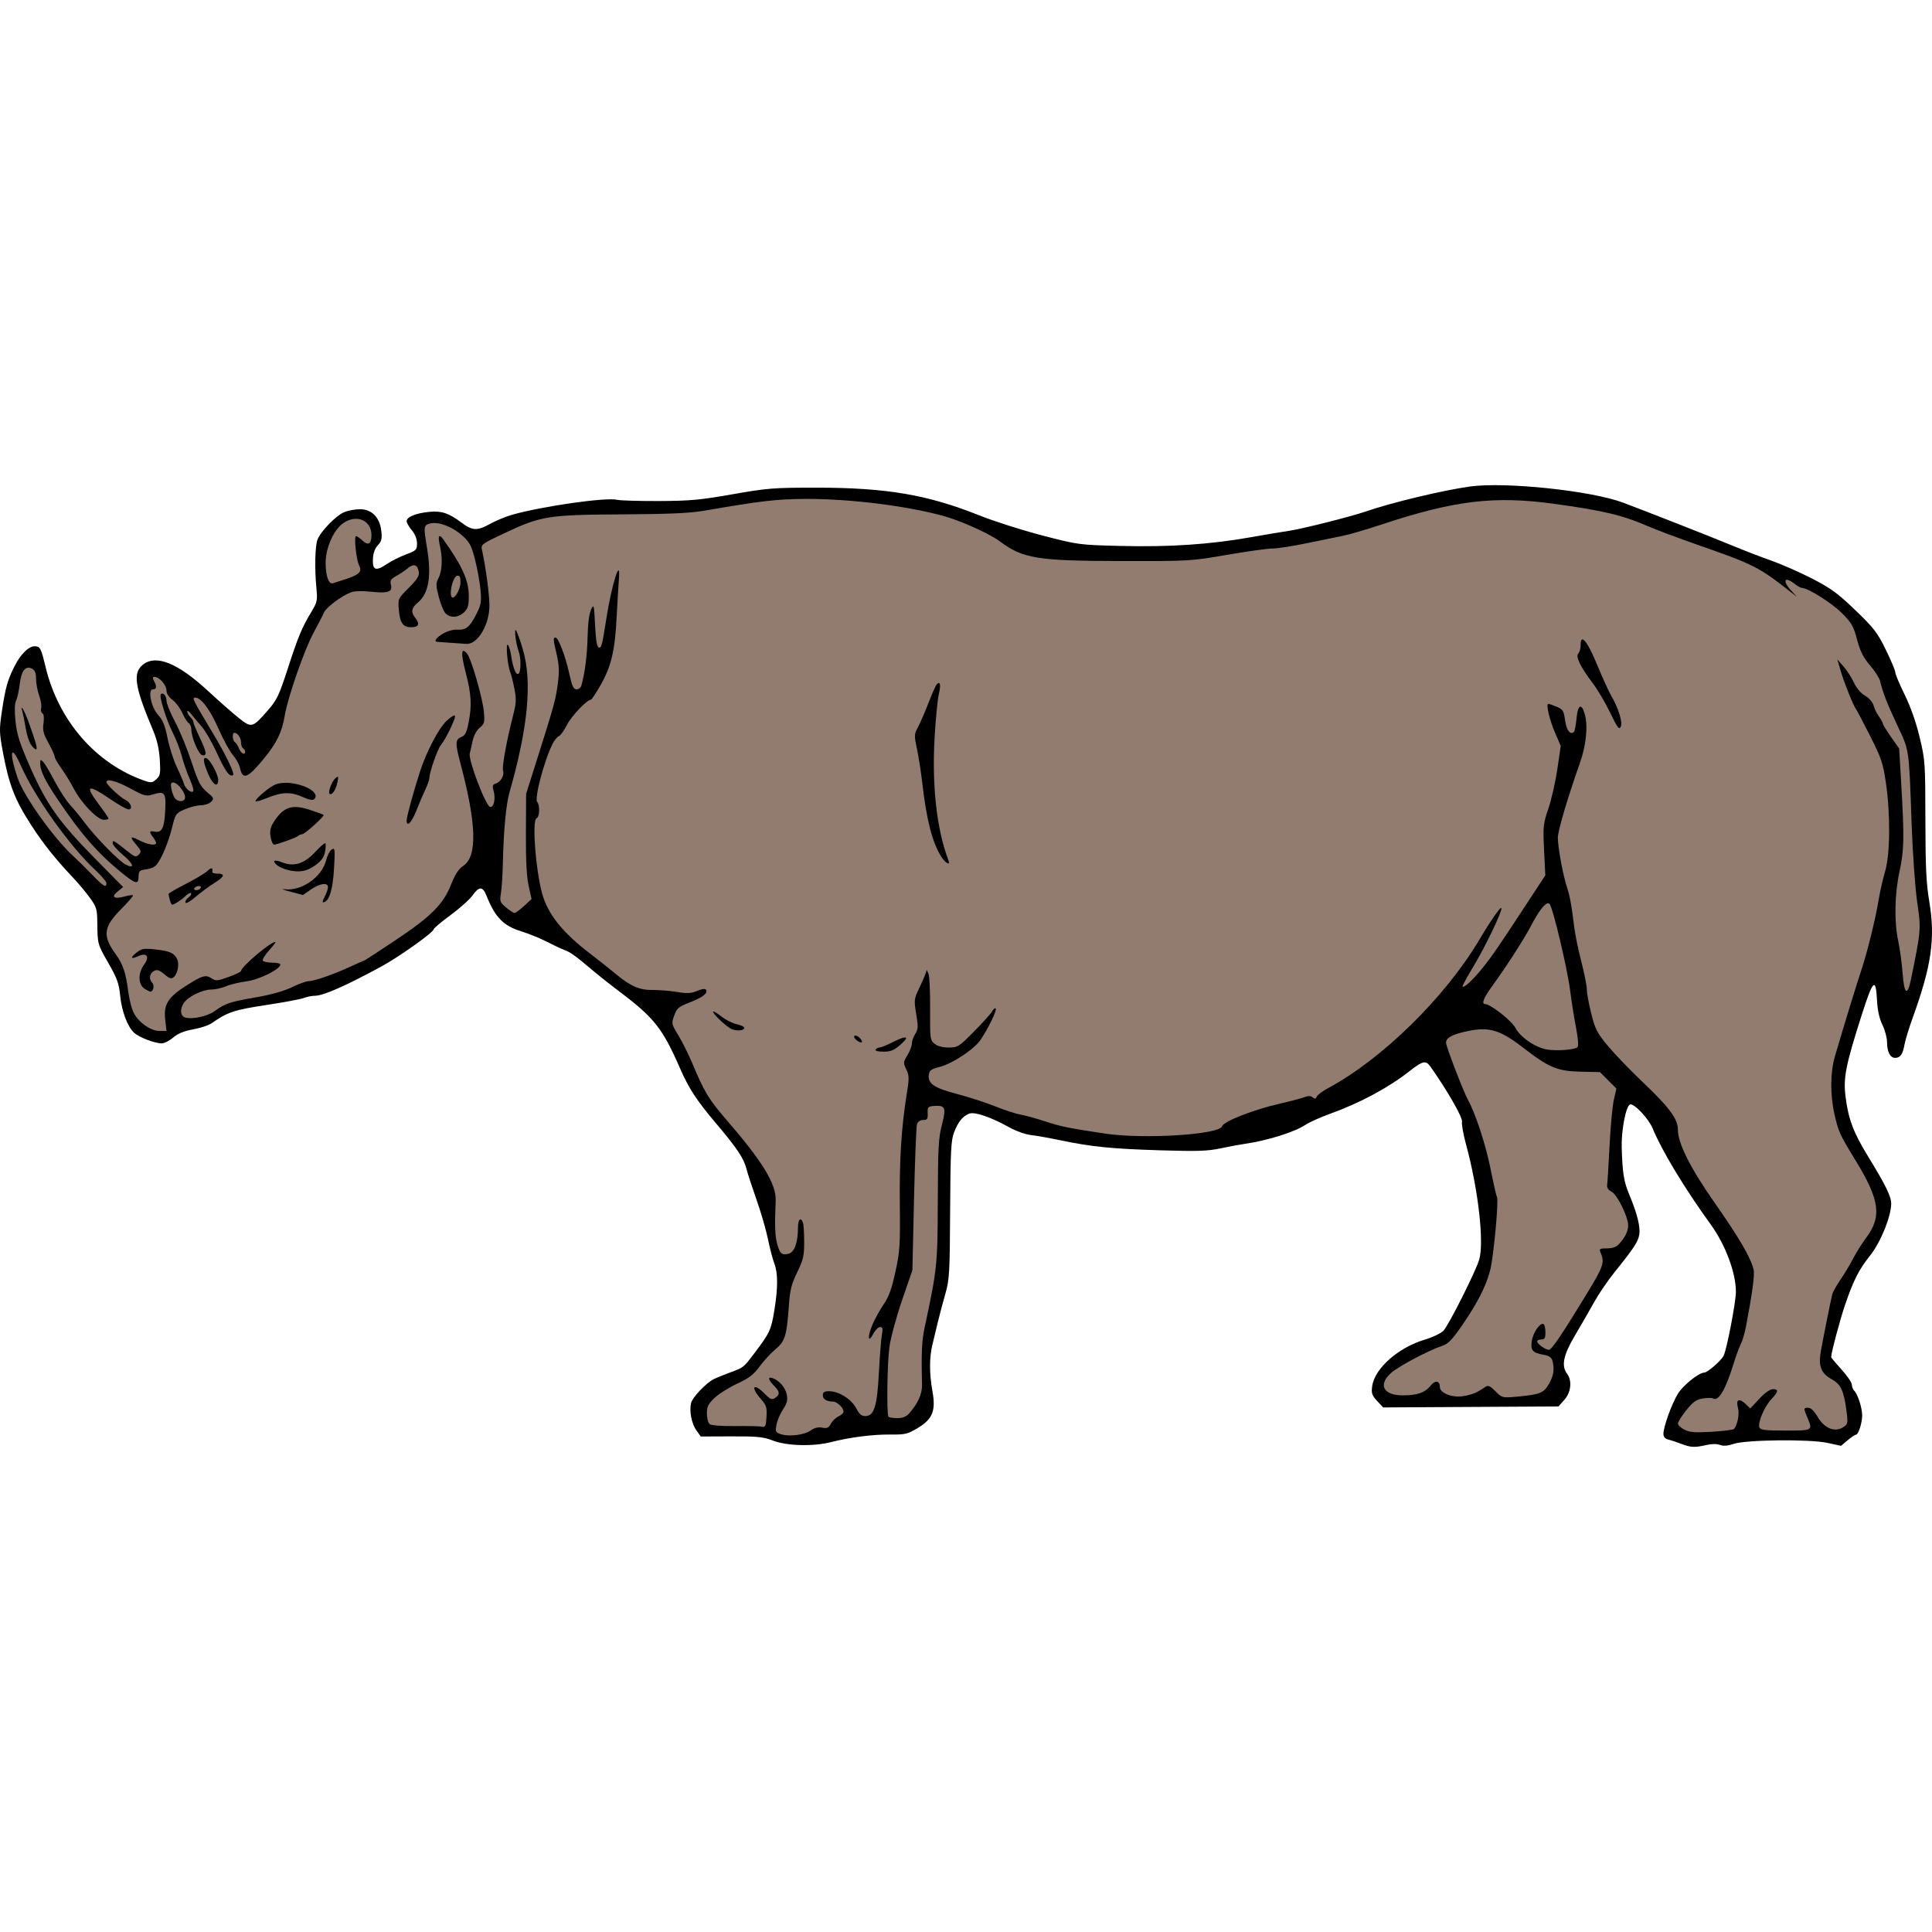 <?xml version="1.0" encoding="UTF-8" standalone="no"?>
<!-- Created with Inkscape (http://www.inkscape.org/) -->

<svg
   version="1.1"
   id="svg2708"
   width="40"
   height="40"
   viewBox="0 0 1244.16 619.297"
   sodipodi:docname="dd2.svg"
   inkscape:version="1.2.2 (732a01da63, 2022-12-09, custom)"
   xmlns:inkscape="http://www.inkscape.org/namespaces/inkscape"
   xmlns:sodipodi="http://sodipodi.sourceforge.net/DTD/sodipodi-0.dtd"
   xmlns="http://www.w3.org/2000/svg"
   xmlns:svg="http://www.w3.org/2000/svg">
  <defs
     id="defs2712" />
  <sodipodi:namedview
     id="namedview2710"
     pagecolor="#ffffff"
     bordercolor="#000000"
     borderopacity="0.25"
     inkscape:showpageshadow="2"
     inkscape:pageopacity="0.0"
     inkscape:pagecheckerboard="0"
     inkscape:deskcolor="#d1d1d1"
     showgrid="false"
     inkscape:zoom="0.85741877"
     inkscape:cx="609.97032"
     inkscape:cy="290.40652"
     inkscape:window-width="1920"
     inkscape:window-height="1031"
     inkscape:window-x="0"
     inkscape:window-y="25"
     inkscape:window-maximized="1"
     inkscape:current-layer="layer1" />
  <g
     inkscape:groupmode="layer"
     id="layer1"
     inkscape:label="Layer 1"
     transform="translate(-47.456,-85.849)">
    <path
       style="fill:#000000;stroke-width:1.333"
       d="m 1130,703.166 c -2.933,-1.128 -6.683,-2.371 -8.333,-2.764 -1.98,-0.471 -3,-1.706 -3,-3.633 0,-4.553 5.399,-19.495 9.348,-25.867 3.396,-5.482 13.474,-13.551 16.939,-13.564 2.01,-0.007 10.696,-7.526 12.424,-10.756 2.015,-3.764 7.955,-34.606 7.955,-41.301 0,-12.22 -6.718,-30.21 -16.144,-43.235 -16.965,-23.44 -31.492,-47.482 -37.557,-62.153 -2.573,-6.225 -12.033,-16.169 -14.486,-15.227 -2.667,1.023 -5.7,16.91 -5.345,27.999 0.531,16.608 1.347,21.599 4.933,30.207 5.04,12.098 7.175,20.656 6.378,25.568 -0.751,4.63 -3.503,8.824 -15.778,24.05 -4.4,5.457 -10.4,14.254 -13.333,19.547 -2.933,5.294 -8.483,14.934 -12.333,21.424 -7.478,12.604 -8.895,19.523 -5.042,24.616 3.337,4.412 2.544,11.985 -1.76,16.801 l -3.802,4.255 -56.437,0.317 -56.437,0.317 -3.898,-4.172 c -3.333,-3.568 -3.795,-4.936 -3.191,-9.439 1.543,-11.501 16.732,-24.946 33.99,-30.085 4.993,-1.487 10.361,-4.068 11.928,-5.736 3.436,-3.657 20.776,-38.144 23,-45.743 3.284,-11.223 -0.617,-45.349 -8.486,-74.233 -1.744,-6.402 -2.913,-13.002 -2.597,-14.667 0.502,-2.646 -9.459,-20.017 -20.276,-35.36 -2.968,-4.21 -5.015,-3.797 -13.229,2.667 -13.824,10.879 -32.076,20.678 -51.743,27.78 -6.049,2.184 -13.103,5.367 -15.675,7.073 -6.916,4.586 -24.653,10.147 -38.677,12.126 -3.3,0.466 -10.488,1.802 -15.973,2.969 -8.218,1.749 -15.022,1.968 -38.667,1.245 -31.087,-0.951 -44.429,-2.284 -64.027,-6.396 -6.967,-1.462 -15.61,-2.999 -19.207,-3.417 -3.652,-0.424 -9.836,-2.61 -14,-4.948 -11.648,-6.541 -22.322,-10.213 -25.809,-8.879 -4.232,1.618 -7.233,5.333 -9.839,12.18 -1.938,5.09 -2.292,12.188 -2.494,49.934 -0.216,40.627 -0.454,44.767 -3.101,54 -1.577,5.5 -3.727,13.6 -4.778,18 -1.051,4.4 -2.644,11 -3.539,14.667 -2.022,8.282 -2.015,18.706 0.02,30 2.262,12.554 0.143,17.897 -9.38,23.644 -6.601,3.984 -8.101,4.34 -17.872,4.246 -11.275,-0.108 -25.777,1.753 -38.087,4.887 -11.376,2.897 -28.423,2.464 -37.246,-0.946 -6.332,-2.447 -10.015,-2.824 -26.973,-2.756 l -19.64,0.078 -2.829,-3.973 c -3.116,-4.376 -4.68,-12.525 -3.39,-17.664 0.905,-3.606 9.595,-12.763 14.46,-15.237 1.671,-0.85 6.339,-2.763 10.372,-4.252 9.158,-3.38 8.778,-3.08 16.055,-12.695 9.719,-12.842 10.662,-14.858 12.664,-27.068 2.433,-14.84 2.442,-24.251 0.029,-30.572 -1.055,-2.765 -2.899,-9.827 -4.097,-15.694 -1.198,-5.867 -4.507,-17.267 -7.353,-25.333 -2.846,-8.067 -5.786,-17.07 -6.534,-20.008 -1.708,-6.716 -5.999,-13.134 -19.3,-28.864 -12.776,-15.11 -17.744,-22.693 -23.452,-35.794 -11.088,-25.452 -16.68,-32.568 -38.476,-48.972 -5.531,-4.163 -12.936,-9.997 -16.454,-12.965 -12.459,-10.509 -15.393,-12.66 -19.216,-14.087 -2.126,-0.794 -7.348,-3.243 -11.603,-5.441 -4.256,-2.199 -11.679,-5.215 -16.497,-6.703 -11.484,-3.547 -16.785,-8.973 -22.305,-22.831 -2.489,-6.249 -4.769,-6.312 -9.081,-0.251 -1.858,2.612 -8.254,8.327 -14.213,12.701 -5.959,4.374 -10.834,8.489 -10.834,9.145 0,1.863 -22.239,17.688 -33.333,23.72 -23.381,12.712 -37.693,19.019 -43.16,19.019 -1.833,0 -5.022,0.644 -7.086,1.43 -2.064,0.787 -13.053,2.839 -24.42,4.56 -20.442,3.095 -24.744,4.538 -34.966,11.729 -1.865,1.312 -7.211,3.072 -11.879,3.911 -5.882,1.057 -9.832,2.679 -12.867,5.281 -2.409,2.065 -5.709,3.747 -7.333,3.736 -4.617,-0.03 -14.655,-3.898 -17.846,-6.876 -4.303,-4.017 -7.996,-13.948 -8.984,-24.163 -0.73,-7.541 -1.987,-10.996 -7.5,-20.611 -7.077,-12.342 -7.03,-12.169 -7.187,-26.33 -0.094,-8.471 -0.535,-9.928 -4.77,-15.773 -2.567,-3.542 -7.603,-9.542 -11.192,-13.333 C 83.254,326.726 75.399,316.865 67.796,305.153 57.005,288.531 53.255,278.906 49.314,257.723 46.965,245.099 46.924,243.165 48.736,231.056 c 2.191,-14.637 3.611,-19.693 7.971,-28.4 4.176,-8.337 9.656,-13.549 13.726,-13.055 2.971,0.361 3.562,1.6 6.389,13.38 8.283,34.523 32.306,62.2 63.463,73.117 4.455,1.561 5.239,1.476 7.815,-0.849 2.566,-2.315 2.801,-3.623 2.264,-12.584 -0.409,-6.832 -1.757,-12.746 -4.252,-18.667 -11.975,-28.411 -13.337,-37.27 -6.549,-42.609 8.471,-6.663 22.467,-0.965 41.96,17.082 7.071,6.547 15.969,14.363 19.773,17.371 8.188,6.472 8.739,6.33 18.463,-4.755 6.004,-6.845 7.33,-9.604 12.989,-27.023 6.801,-20.937 9.095,-26.449 15.286,-36.733 3.717,-6.175 3.951,-7.306 3.17,-15.333 -1.202,-12.362 -0.871,-26.946 0.705,-31.094 2,-5.26 11.925,-15.468 17.17,-17.659 2.519,-1.053 7.095,-1.914 10.168,-1.914 7.578,0 12.773,5.272 13.752,13.955 0.573,5.081 0.185,6.699 -2.215,9.254 -1.931,2.056 -3,5.046 -3.18,8.895 -0.338,7.242 1.871,8.025 8.999,3.187 2.814,-1.91 8.33,-4.675 12.257,-6.144 6.679,-2.499 7.14,-2.96 7.14,-7.14 0,-2.821 -1.229,-5.929 -3.333,-8.43 -1.833,-2.179 -3.333,-4.829 -3.333,-5.888 0,-2.721 6.072,-5.188 14.752,-5.992 7.865,-0.729 12.375,0.806 20.733,7.057 6.83,5.108 10.017,5.253 18.019,0.817 3.94,-2.184 10.463,-4.894 14.497,-6.022 20.023,-5.601 60.608,-11.354 67.642,-9.589 1.891,0.475 13.933,0.823 26.758,0.775 20.048,-0.076 26.706,-0.686 47.46,-4.349 22.394,-3.953 26.31,-4.261 54.14,-4.256 44.816,0.008 71.473,4.537 104.525,17.757 9.455,3.782 27.755,9.626 40.667,12.985 23.337,6.073 23.637,6.113 50.809,6.792 31.38,0.785 57.7,-0.995 84,-5.679 9.9,-1.763 20.7,-3.577 24,-4.03 8.046,-1.105 40.07,-9.168 49.825,-12.544 16.403,-5.677 49.294,-13.556 66.842,-16.011 22.674,-3.173 78.121,2.654 98.667,10.369 16.101,6.046 57.192,22.2 70,27.519 7.7,3.198 19.16,7.618 25.468,9.823 6.307,2.205 18.007,7.355 26,11.446 12.274,6.282 16.637,9.458 28.076,20.441 11.996,11.518 14.243,14.432 19.667,25.507 3.368,6.877 6.123,13.454 6.123,14.616 0,1.162 2.698,7.585 5.996,14.274 3.773,7.654 7.352,17.804 9.654,27.384 3.539,14.723 3.661,16.468 3.712,53.222 0.043,30.553 0.535,40.874 2.512,52.667 3.968,23.666 1.458,41.288 -10.633,74.667 -2.391,6.6 -4.776,14.4 -5.301,17.333 -1.139,6.367 -2.746,8.667 -6.056,8.667 -3.203,0 -5.217,-3.921 -5.217,-10.158 0,-2.75 -1.337,-7.739 -2.971,-11.088 -1.98,-4.056 -3.141,-9.313 -3.479,-15.754 -0.8,-15.237 -2.543,-13.546 -9.96,9.667 -10.165,31.814 -11.803,40.043 -10.352,52 1.745,14.379 5.053,23.29 14.165,38.155 11.594,18.915 15.264,26.362 15.264,30.976 0,8.234 -6.658,24.721 -13.457,33.324 -7.437,9.411 -10.609,15.616 -16.122,31.545 -3.154,9.111 -9.088,31.337 -9.088,34.038 0,0.331 3,3.914 6.667,7.962 3.667,4.049 6.667,8.435 6.667,9.747 0,1.312 0.701,3.087 1.557,3.943 2.254,2.254 5.066,10.972 5.089,15.777 0.024,4.861 -2.43,12.532 -4.008,12.532 -0.605,0 -3.014,1.61 -5.353,3.578 l -4.253,3.578 -8.85,-1.905 c -11.627,-2.503 -52.521,-2.041 -60.426,0.683 -3.707,1.277 -6.454,1.481 -8.659,0.643 -1.995,-0.759 -5.37,-0.734 -8.83,0.065 -7.502,1.731 -9.979,1.608 -16.268,-0.809 z"
       id="path3189" />
    <path
       id="path3216"
       style="display:inline;fill:#917c6f;stroke-width:1.333"
       d="M 566.667 94.707 C 548.075 94.743 537.539 95.958 501.333 102.232 C 491.713 103.899 478.883 104.481 447.993 104.656 C 400.398 104.925 395.878 105.651 372.175 116.822 C 357.442 123.765 357.04 124.07 357.856 127.65 C 360.121 137.58 362.622 156.18 362.644 163.246 C 362.681 175.731 355.017 188.525 347.77 188.076 C 345.022 187.906 331.634 186.957 329.001 186.746 C 326.584 186.552 328.379 184.039 332.798 181.431 C 335.597 179.78 339.437 178.725 342.011 178.898 C 347.54 179.271 349.985 177.256 354.272 168.795 C 357.234 162.95 357.573 160.969 356.905 153.377 C 356.484 148.586 354.916 139.866 353.423 134 C 351.091 124.839 349.946 122.642 345.306 118.441 C 338.809 112.56 329.667 109.111 324.39 110.549 C 320.213 111.686 320.139 112.321 322.513 126.666 C 325.419 144.231 323.497 155.663 316.69 161.312 C 312.407 164.867 311.896 167.509 314.782 171.178 C 318.048 175.329 317.17 177.334 312.085 177.334 C 306.97 177.334 304.981 174.464 304.286 166.088 C 303.704 159.071 303.762 158.942 310.517 152.152 C 317.251 145.382 318.108 143.569 316.524 139.443 C 315.469 136.693 313.077 136.769 309.636 139.666 C 308.111 140.949 304.957 143.058 302.626 144.351 C 299.144 146.283 298.531 147.282 299.2 149.947 C 300.372 154.615 297.484 155.649 286.53 154.478 C 280.86 153.872 275.721 154.007 273.567 154.818 C 267.3 157.178 257.476 164.556 256.015 168 C 255.237 169.833 252.258 175.614 249.395 180.845 C 243.532 191.559 232.707 222.701 230.804 234.332 C 229.078 244.874 225.582 252.025 217.169 262.22 C 206.852 274.723 203.733 275.886 201.976 267.887 C 201.482 265.64 199.417 261.897 197.388 259.568 C 195.358 257.239 191.116 249.454 187.962 242.267 C 182.733 230.353 176.957 222.666 173.231 222.666 C 170.903 222.666 171.372 223.617 184.601 245.666 C 192.976 259.626 198.81 271.754 197.53 272.545 C 195.29 273.929 192.604 270.263 187.202 258.453 C 184.069 251.603 179.637 243.9 177.352 241.334 C 175.067 238.767 172.049 235.167 170.643 233.334 C 169.238 231.5 168.068 230.708 168.044 231.572 C 168.019 232.436 168.901 234.042 170.001 235.142 C 171.101 236.242 172.001 237.731 172.001 238.451 C 172.001 239.171 173.8 243.564 175.999 248.213 C 180.571 257.876 180.945 260.377 177.727 259.758 C 175.339 259.298 170.682 248.28 170.673 243.066 C 170.67 241.453 169.899 239.653 168.962 239.066 C 168.024 238.48 166.163 235.517 164.827 232.484 C 163.491 229.451 160.658 225.683 158.532 224.111 C 156.111 222.321 154.667 220.042 154.667 218.012 C 154.667 214.579 150.052 209.334 147.034 209.334 C 145.672 209.334 145.573 209.956 146.62 211.912 C 148.567 215.55 148.336 217.334 145.919 217.334 C 142.369 217.334 144.848 229.16 149.413 234 C 152.263 237.022 153.71 240.608 155.331 248.666 C 156.511 254.532 159.195 262.934 161.296 267.334 C 163.396 271.734 165.505 276.685 165.981 278.336 C 167.024 281.95 172.001 285.158 172.001 282.217 C 172.001 281.184 170.76 277.536 169.245 274.111 C 167.73 270.686 165.61 264.51 164.536 260.385 C 163.462 256.26 160.876 249.534 158.79 245.441 C 154.603 237.227 149.788 221.768 151.03 220.525 C 152.52 219.035 154.667 221.488 154.667 224.681 C 154.667 226.437 157.156 232.551 160.198 238.269 C 163.24 243.987 168 255.566 170.776 264 C 175.073 277.05 176.551 279.944 180.708 283.441 C 185.268 287.278 185.446 287.698 183.368 289.775 C 182.144 290.999 179.162 292 176.741 292 C 174.32 292 169.665 293.183 166.397 294.629 C 160.601 297.193 160.398 297.491 158.143 306.832 C 156.872 312.098 154.067 319.904 151.909 324.179 C 148.067 331.79 147.236 332.417 139.333 333.644 C 137.356 333.951 136.667 335.085 136.667 338.029 C 136.667 343.153 134.76 342.73 126.087 335.679 C 110.314 322.857 99.683 310.657 84.124 287.525 C 76.392 276.03 73.333 269.669 73.333 265.09 C 73.333 262.465 73.573 262.336 75.265 264.047 C 76.326 265.12 79.651 270.703 82.653 276.451 C 85.655 282.199 90.14 289.1 92.62 291.785 C 95.1 294.47 99.362 299.667 102.089 303.334 C 108.838 312.408 123.864 327.774 128.257 330.094 C 134.53 333.406 133.589 329.796 126.669 324.002 C 123.002 320.931 120.001 317.502 120.001 316.381 C 120.001 314.114 120.454 314.366 129.923 321.881 C 134.281 325.339 135.03 325.541 136.823 323.748 C 138.616 321.955 138.463 321.296 135.417 317.676 C 130.734 312.11 131.113 311.494 137.28 314.64 C 142.671 317.391 148.001 318.194 148.001 316.256 C 148.001 315.662 147.119 314.011 146.042 312.588 C 143.32 308.989 143.524 308.279 147.081 308.959 C 151.734 309.848 153.275 306.767 153.843 295.433 C 154.428 283.746 153.583 282.658 145.788 285.051 C 141.56 286.348 140.291 286.008 131.573 281.256 C 122.624 276.377 116.001 274.598 116.001 277.072 C 116.001 278.649 124.621 286.733 128.212 288.523 C 131.792 290.308 133.204 294.666 130.202 294.666 C 129.105 294.666 123.81 291.671 118.436 288.01 C 103.696 277.966 101.756 278.977 111.333 291.717 C 114.633 296.107 117.333 300.066 117.333 300.515 C 117.333 300.965 115.962 301.334 114.284 301.334 C 110.178 301.334 99.851 290.622 94.985 281.316 C 92.872 277.274 89.236 271.335 86.905 268.117 C 84.574 264.899 82.667 261.552 82.667 260.679 C 82.667 259.807 80.869 255.848 78.673 251.881 C 75.391 245.953 74.82 243.686 75.468 239.158 C 75.965 235.679 75.698 233.304 74.741 232.713 C 73.908 232.198 73.559 230.726 73.966 229.443 C 74.373 228.16 73.797 224.536 72.686 221.388 C 71.576 218.241 70.667 213.362 70.667 210.547 C 70.667 206.919 69.944 205.041 68.185 204.099 C 63.944 201.83 61.217 205.209 60.144 214.066 C 59.615 218.43 58.552 223.199 57.782 224.666 C 56.878 226.388 56.753 231.036 57.429 237.789 C 58.285 246.347 59.975 251.667 66.747 267.121 C 77.31 291.228 85.426 302.711 108.362 326 L 126.747 344.666 L 123.229 347.498 C 118.798 351.065 120.865 352.624 127.573 350.771 C 130.292 350.021 132.777 349.667 133.097 349.986 C 133.416 350.305 130.013 354.264 125.534 358.785 C 113.973 370.454 113.309 375.998 122.032 388 C 126.636 394.335 128.527 399.994 130.052 412 C 130.564 416.033 131.902 421.644 133.024 424.469 C 135.618 430.995 144.085 437.334 150.212 437.334 L 154.69 437.334 L 153.866 430.322 C 152.6 419.547 155.818 415.012 171.315 405.724 C 178.17 401.617 180.277 401.208 183.554 403.355 C 186.502 405.287 187.358 405.224 194.706 402.545 C 199.084 400.948 202.667 399.242 202.667 398.752 C 202.667 396.024 221.577 380 224.796 380 C 225.262 380 223.453 382.423 220.776 385.387 C 218.099 388.35 216.265 391.351 216.7 392.054 C 217.135 392.758 219.855 393.334 222.745 393.334 C 225.635 393.334 228.001 393.87 228.001 394.527 C 228.001 397.522 214.452 404.287 206.352 405.336 C 201.759 405.931 195.768 407.374 193.042 408.543 C 190.315 409.711 185.985 410.666 183.417 410.666 C 177.941 410.666 168.78 415.101 165.97 419.113 C 163.159 423.126 163.482 427.657 166.649 428.662 C 171.057 430.061 181.138 427.882 185.702 424.545 C 192.45 419.611 195.635 418.543 212.001 415.728 C 221.865 414.032 230.18 411.708 235.313 409.213 C 239.702 407.079 244.502 405.319 245.979 405.301 C 249.72 405.255 262.117 400.981 272.655 396.103 C 277.53 393.847 281.744 392 282.019 392 C 282.293 392 291.517 385.986 302.515 378.637 C 325.365 363.367 333.001 355.644 338.102 342.642 C 340.55 336.404 342.782 333.06 345.942 330.894 C 354.926 324.739 354.324 303.918 344.044 265.334 C 340.532 252.153 340.594 249.548 344.46 248.078 C 346.932 247.138 347.909 245.283 349.126 239.222 C 351.413 227.835 351.026 220.574 347.388 206.607 C 344.119 194.061 344.4 189.817 348.2 194.303 C 350.943 197.541 358.295 223.004 359.085 232 C 359.664 238.602 359.398 239.603 356.405 242.041 C 354.518 243.578 352.586 247.036 351.935 250.041 C 351.303 252.951 350.419 256.832 349.97 258.666 C 348.948 262.836 360.239 292.479 363.073 293.066 C 365.503 293.57 366.755 287.625 365.294 282.529 C 364.411 279.451 364.677 278.631 366.776 277.965 C 370.019 276.935 372.375 272.618 371.39 269.512 C 370.634 267.13 373.865 249.649 378.056 233.443 C 379.927 226.206 380.024 223.633 378.683 216.775 C 377.81 212.315 376.596 207.466 375.985 206 C 374.256 201.849 373.012 187.14 374.52 188.685 C 375.227 189.409 376.186 192.611 376.653 195.803 C 377.799 203.626 379.709 208.338 381.331 207.336 C 382.964 206.326 383.087 197.315 381.526 193.088 C 379.741 188.252 378.369 177.82 379.718 179.334 C 380.371 180.067 382.334 185.467 384.079 191.334 C 390.302 212.257 387.616 241.333 375.54 283.777 C 373.301 291.646 371.773 308.007 371.284 329.332 C 371.108 337.033 370.542 345.785 370.028 348.781 C 369.171 353.784 369.441 354.519 373.317 357.781 C 375.639 359.735 378.1 361.334 378.788 361.334 C 379.476 361.334 382.231 359.325 384.911 356.869 L 389.784 352.404 L 387.892 343.869 C 386.591 338.003 386.041 327.412 386.13 310 L 386.259 284.666 L 393.226 262.666 C 404.327 227.608 405.346 223.884 406.698 213.494 C 407.693 205.85 407.534 201.741 405.989 195.078 C 403.676 185.102 403.594 184 405.169 184 C 407.019 184 411.517 195.717 413.997 207 C 415.822 215.302 416.747 217.334 418.71 217.334 C 420.054 217.334 421.454 216.283 421.819 215 C 424.099 206.997 425.573 195.512 425.845 183.644 C 426.039 175.157 426.878 168.488 428.067 166 C 429.891 162.183 430.009 162.636 430.655 175.892 C 431.103 185.076 431.881 189.969 432.95 190.322 C 434.788 190.93 435.107 189.735 438.005 171.334 C 441.425 149.616 447.184 131.456 446.04 146 C 445.694 150.4 445.032 161.499 444.571 170.666 C 443.486 192.265 441.102 202.458 434.352 214.334 C 431.331 219.65 428.473 224 428.003 224 C 425.468 224 415.441 234.527 412.56 240.213 C 410.726 243.832 408.364 247.121 407.311 247.525 C 406.259 247.929 404.447 250.151 403.284 252.463 C 397.878 263.208 391.389 287.863 393.423 289.933 C 395.239 291.783 394.943 299.686 393.034 300.322 C 389.68 301.44 392.827 338.236 397.417 351.578 C 401.6 363.736 410.782 374.734 427.333 387.414 C 432.466 391.347 439.968 397.292 444.001 400.625 C 453.774 408.702 459.185 411.03 468.001 410.949 C 472.034 410.912 478.986 411.482 483.448 412.217 C 489.973 413.291 492.513 413.155 496.419 411.523 C 499.642 410.176 501.561 409.958 502.128 410.875 C 503.465 413.038 499.918 415.736 491.397 419.037 C 484.468 421.721 483.331 422.692 481.645 427.371 C 479.777 432.556 479.836 432.831 484.476 440.49 C 487.082 444.793 491.115 452.893 493.436 458.49 C 500.71 476.024 504.081 481.65 514.522 493.683 C 538.504 521.319 547.433 535.896 546.974 546.666 C 546.295 562.577 546.514 569.149 547.899 574.293 C 549.642 580.764 550.934 581.889 555.349 580.781 C 559.015 579.861 561.313 573.537 561.325 564.334 C 561.333 558.663 563.002 556.807 564.524 560.775 C 564.969 561.935 565.333 567.522 565.333 573.189 C 565.333 582.179 564.759 584.673 560.829 592.746 C 557.064 600.481 556.18 604.077 555.436 614.666 C 554.104 633.626 552.99 637.206 546.827 642.326 C 543.897 644.76 539.304 649.739 536.622 653.392 C 532.758 658.656 529.764 660.954 522.206 664.451 C 516.959 666.879 510.417 670.991 507.667 673.59 C 503.506 677.522 502.667 679.211 502.667 683.66 C 502.667 686.6 503.461 689.666 504.431 690.47 C 505.502 691.36 511.909 691.87 520.763 691.773 C 528.776 691.685 536.534 691.851 538.001 692.14 C 540.353 692.605 540.714 691.855 541.065 685.787 C 541.417 679.727 540.98 678.358 537.399 674.279 C 530.509 666.431 532.655 663.569 539.886 670.965 C 543.223 674.378 544.543 674.978 546.298 673.871 C 549.822 671.648 549.772 669.65 546.099 665.976 C 542.131 662.009 541.636 659.72 545.001 660.908 C 549.325 662.434 553.286 667.063 554.134 671.58 C 554.785 675.054 554.234 677.189 551.694 681.033 C 549.89 683.764 548.004 688.195 547.503 690.877 C 546.664 695.366 546.886 695.851 550.296 696.998 C 555.553 698.766 565.37 697.525 569.589 694.558 C 572.001 692.863 574.422 692.285 576.972 692.795 C 580.058 693.412 581.093 692.939 582.528 690.258 C 583.498 688.445 585.727 686.308 587.479 685.51 C 589.232 684.711 590.667 683.341 590.667 682.467 C 590.667 679.98 586.504 676 583.903 676 C 579.782 676 577.333 674.456 577.333 671.857 C 577.333 669.921 578.301 669.334 581.485 669.334 C 587.666 669.334 595.879 674.536 598.831 680.322 C 600.737 684.058 602.219 685.334 604.659 685.334 C 610.384 685.334 612.317 679.16 613.454 657.224 C 614.008 646.531 614.875 635.581 615.38 632.89 C 616.123 628.928 615.895 628 614.183 628 C 613.02 628 611.056 629.95 609.819 632.334 C 606.365 638.988 605.975 634.178 609.335 626.367 C 610.95 622.612 614.218 616.71 616.597 613.252 C 619.826 608.557 621.723 603.293 624.079 592.482 C 626.92 579.45 627.205 575.197 626.921 550 C 626.593 520.848 627.856 500.008 631.231 478.924 C 633.028 467.697 633.015 466.09 631.089 462.051 C 629.072 457.822 629.111 457.341 631.813 452.969 C 633.383 450.429 634.667 447.052 634.667 445.463 C 634.667 443.873 635.652 441.072 636.854 439.236 C 638.761 436.326 638.841 434.691 637.485 426.484 C 636.011 417.559 636.101 416.712 639.21 410.201 C 641.013 406.424 642.893 402.132 643.388 400.666 L 644.286 398 L 645.417 400.666 C 646.039 402.132 646.493 412.293 646.427 423.242 C 646.311 442.341 646.426 443.247 649.3 445.574 C 651.219 447.128 654.484 448 658.39 448 C 664.222 448 664.924 447.555 674.72 437.666 C 680.349 431.982 685.596 426.138 686.378 424.678 C 687.16 423.217 688.186 422.408 688.657 422.879 C 689.605 423.827 684.183 435.098 679.046 442.861 C 674.944 449.059 660.885 458.38 652.38 460.539 C 647.083 461.884 645.932 462.728 645.601 465.515 C 644.917 471.26 648.978 474.048 663.608 477.869 C 671.093 479.823 682.194 483.417 688.276 485.855 C 694.358 488.294 701.734 490.703 704.667 491.209 C 707.6 491.715 714.575 493.623 720.167 495.451 C 730.886 498.954 735.657 499.931 759.333 503.459 C 784.071 507.144 832.635 504.094 834.419 498.744 C 835.508 495.478 854.671 488 872.144 484.023 C 878.456 482.587 885.279 480.78 887.306 480.01 C 889.954 479.003 891.504 479.034 892.813 480.121 C 894.204 481.275 894.815 481.166 895.395 479.654 C 895.813 478.565 899.27 475.997 903.077 473.947 C 937.699 455.31 978.041 415.677 1000.063 378.666 C 1007.783 365.692 1013.877 356.965 1014.309 358.263 C 1014.952 360.191 1003.869 383.258 996.179 396 C 992.416 402.233 989.338 407.834 989.337 408.445 C 989.332 410.635 996.017 404.519 1002.456 396.445 C 1008.776 388.52 1012.62 382.895 1033.14 351.551 L 1042.599 337.099 L 1041.798 320.883 C 1041.045 305.638 1041.213 304.027 1044.608 294 C 1046.595 288.133 1049.192 276.679 1050.378 268.547 L 1052.534 253.76 L 1048.937 245.465 C 1045.338 237.167 1042.882 226.666 1044.54 226.666 C 1045.024 226.666 1047.435 227.509 1049.899 228.539 C 1053.932 230.224 1054.476 231.101 1055.329 237.301 C 1056.216 243.749 1058.745 247.033 1061.05 244.728 C 1061.564 244.214 1062.288 240.436 1062.659 236.334 C 1063.495 227.092 1065.976 225.83 1068.077 233.58 C 1070.148 241.218 1068.913 253.275 1064.888 264.717 C 1056.713 287.95 1050.667 308.442 1050.667 312.912 C 1050.667 319.278 1054.332 338.742 1056.86 345.797 C 1057.951 348.842 1059.414 356.133 1060.11 362 C 1061.609 374.634 1062.802 380.889 1066.544 395.752 C 1068.079 401.848 1069.333 408.619 1069.333 410.799 C 1069.333 412.979 1070.619 419.89 1072.19 426.156 C 1074.73 436.281 1075.935 438.611 1083.024 447.107 C 1087.411 452.365 1097.189 462.538 1104.753 469.713 C 1122.575 486.618 1128.001 493.943 1128.001 501.105 C 1128.001 509.725 1136.181 525.945 1151.653 548 C 1167.43 570.488 1174.838 583.187 1176.731 590.992 C 1177.525 594.264 1175.906 606.319 1171.759 628 C 1170.987 632.033 1169.5 637.004 1168.454 639.045 C 1167.408 641.086 1165.315 646.785 1163.804 651.711 C 1158.746 668.195 1154.085 676.112 1150.677 674.006 C 1149.884 673.516 1146.867 673.516 1143.974 674.006 C 1139.742 674.721 1137.664 676.21 1133.356 681.621 C 1130.41 685.321 1128.001 689.155 1128.001 690.14 C 1128.001 691.126 1129.878 692.903 1132.173 694.09 C 1135.561 695.842 1138.869 696.097 1149.784 695.445 C 1157.176 695.004 1163.617 694.197 1164.097 693.654 C 1166.372 691.078 1167.756 683.8 1166.683 680.056 C 1165.158 674.741 1167.296 673.54 1171.409 677.404 L 1174.62 680.422 L 1180.403 674.211 C 1183.871 670.487 1187.35 668 1189.093 668 C 1192.994 668 1192.754 669.576 1188.095 674.564 C 1183.624 679.35 1179.3 689.583 1180.464 692.617 C 1181.111 694.305 1184.088 694.668 1197.292 694.668 C 1215.005 694.668 1214.895 694.733 1211.333 686.207 C 1208.796 680.136 1208.811 680 1211.944 680 C 1213.626 680 1215.799 682.122 1218.052 685.967 C 1222.332 693.271 1229.12 695.987 1234.419 692.515 C 1237.359 690.589 1237.538 689.852 1236.7 683.144 C 1234.952 669.15 1233.072 664.953 1227.062 661.633 C 1220.157 657.817 1218.362 653.235 1220.021 643.668 C 1221.218 636.759 1226.029 612.662 1227.306 607.178 C 1227.667 605.625 1230.015 601.37 1232.524 597.722 C 1235.034 594.075 1238.773 587.845 1240.835 583.879 C 1242.897 579.912 1246.496 574.143 1248.835 571.058 C 1259.565 556.909 1258.143 546.339 1241.964 520 C 1232.366 504.375 1231.296 502.018 1228.829 491.07 C 1225.932 478.212 1226.073 463.961 1229.204 453.304 C 1235.114 433.192 1242.843 407.976 1245.95 398.668 C 1249.956 386.665 1255.176 365.504 1257.296 352.668 C 1258.144 347.534 1259.999 339.391 1261.419 334.572 C 1264.683 323.495 1264.91 297.905 1261.927 277.506 C 1260.075 264.846 1258.993 261.627 1251.766 247.334 C 1247.318 238.534 1243.211 230.733 1242.643 230 C 1240.944 227.805 1235.095 213.185 1232.786 205.361 L 1230.63 198.056 L 1234.7 202.695 C 1236.939 205.246 1239.931 209.894 1241.349 213.023 C 1242.918 216.488 1245.714 219.767 1248.499 221.41 C 1251.143 222.97 1253.446 225.599 1253.958 227.64 C 1254.445 229.582 1256.005 232.8 1257.423 234.791 C 1258.841 236.782 1260.001 238.894 1260.001 239.482 C 1260.001 240.07 1262.357 243.911 1265.237 248.017 L 1270.476 255.484 L 1271.798 278.076 C 1273.831 312.814 1273.677 320.786 1270.708 334.572 C 1267.508 349.428 1267.201 367.09 1269.921 379.738 C 1270.977 384.649 1272.233 393.947 1272.712 400.402 C 1273.715 413.902 1275.809 415.252 1278.126 403.89 C 1284.608 372.105 1284.632 371.821 1282.077 354.324 C 1280.747 345.214 1279.15 322.681 1278.466 303.334 C 1276.749 254.82 1277.078 257.069 1269.28 240.488 C 1262.698 226.493 1259.795 219.027 1258.2 211.984 C 1257.783 210.142 1254.868 205.614 1251.722 201.922 C 1247.348 196.789 1245.378 192.869 1243.356 185.271 C 1241.016 176.476 1239.858 174.487 1233.28 167.953 C 1226.772 161.489 1211.595 152 1207.763 152 C 1207.025 152 1204.895 150.8 1203.03 149.334 C 1196.507 144.203 1195.068 147.395 1201.001 153.834 L 1204.667 157.812 L 1200.001 154.154 C 1180.016 138.486 1176.764 136.854 1140.001 124.025 C 1127.901 119.803 1113.8 114.514 1108.667 112.273 C 1092.437 105.188 1079.737 102.164 1048.001 97.828 C 1009.695 92.594 983.993 95.682 937.333 111.131 C 927.433 114.409 916.034 117.734 912.001 118.519 C 907.968 119.305 897.467 121.453 888.667 123.293 C 879.867 125.132 870.06 126.644 866.874 126.652 C 863.688 126.66 850.487 128.497 837.54 130.734 C 814.401 134.732 813.244 134.8 769.669 134.717 C 715.18 134.612 706.163 133.142 691.192 121.928 C 684.711 117.072 665.664 108.542 654.667 105.57 C 630.545 99.052 594.906 94.652 566.667 94.707 z M 276.386 107.541 C 273.806 107.606 271.005 108.526 268.315 110.441 C 262.187 114.805 257.111 126.479 257.157 136.101 C 257.197 144.35 259.126 149.786 261.757 149.06 C 262.624 148.821 266.758 147.482 270.944 146.086 C 279.029 143.39 280.816 141.351 278.647 137.299 C 276.885 134.005 275.301 118.666 276.724 118.666 C 277.331 118.666 279.172 119.929 280.815 121.472 C 284.574 125.003 286.667 123.785 286.667 118.068 C 286.667 111.395 282.061 107.397 276.386 107.541 z M 330.602 118.654 C 331.074 118.594 331.829 119.248 332.841 120.666 C 345.198 137.981 349.333 147.162 349.333 157.271 C 349.333 163.49 348.773 165.395 346.247 167.767 C 342.5 171.287 337.178 171.512 334.249 168.275 C 333.059 166.96 331.138 162.185 329.979 157.664 C 328.076 150.234 328.072 149.06 329.936 145.455 C 332.245 140.991 332.554 132.669 330.708 124.705 C 329.813 120.845 329.816 118.755 330.602 118.654 z M 342.323 144.176 C 342.136 144.178 341.929 144.204 341.702 144.248 C 339.282 144.714 336.622 155.105 338.249 157.738 C 339.737 160.145 344.001 153.239 344.001 148.422 C 344.001 145.226 343.633 144.158 342.323 144.176 z M 1066.483 185.195 C 1068.13 185.076 1071.457 190.682 1075.886 201.334 C 1079.392 209.767 1083.48 218.767 1084.972 221.334 C 1089.711 229.492 1092.498 238.468 1091.192 241.377 C 1090.185 243.622 1089.129 242.228 1084.354 232.349 C 1081.249 225.924 1076.246 217.436 1073.239 213.488 C 1065.349 203.13 1061.94 196.191 1063.819 194.312 C 1064.651 193.48 1065.333 191.076 1065.333 188.969 C 1065.333 186.486 1065.735 185.249 1066.483 185.195 z M 652.081 213.252 C 653.092 213.283 653.07 215.891 651.97 220.803 C 651.17 224.372 649.973 236.797 649.31 248.414 C 647.529 279.605 650.726 307.897 658.245 327.49 C 659.65 331.152 656.153 329.229 653.448 324.853 C 647.784 315.689 644.149 301.516 641.429 278 C 640.58 270.666 639.013 260.584 637.944 255.595 C 636.11 247.029 636.148 246.251 638.651 241.595 C 640.109 238.884 643.147 231.866 645.401 226 C 647.656 220.133 650.052 214.774 650.727 214.09 C 651.292 213.518 651.744 213.241 652.081 213.252 z M 61.476 229.232 C 61.911 229.067 63.795 232.649 65.601 237.64 C 70.631 251.545 71.852 256 70.634 256 C 69.952 256 68.433 254.533 67.259 252.74 C 66.084 250.947 64.625 246.299 64.015 242.408 C 63.404 238.517 62.463 233.833 61.923 232 C 61.379 230.156 61.277 229.307 61.476 229.232 z M 340.198 234.17 C 340.313 234.185 340.4 234.234 340.452 234.318 C 341.223 235.565 334.412 249.687 331.28 253.334 C 329.311 255.627 324.001 270.808 324.001 274.144 C 324.001 275.37 322.815 278.84 321.368 281.853 C 319.921 284.867 317.353 290.889 315.659 295.236 C 312.599 303.09 309.333 306.464 309.333 301.769 C 309.333 299.34 313.835 282.866 318.017 270 C 322.028 257.655 329.813 242.739 334.77 237.898 C 337.139 235.585 339.393 234.062 340.198 234.17 z M 198.399 245.334 C 196.816 245.334 197.107 250.37 198.749 251.385 C 199.528 251.866 200.712 253.701 201.382 255.463 C 202.565 258.574 205.333 259.94 205.333 257.412 C 205.333 256.722 204.734 255.787 204.001 255.334 C 203.268 254.881 202.667 253.165 202.667 251.521 C 202.667 248.555 200.445 245.334 198.399 245.334 z M 55.661 258.004 C 54.473 258.23 55.399 264.41 58.903 274.666 C 62.878 286.297 81.903 313.008 94.378 324.472 C 97.685 327.512 103.404 333.15 107.087 337 C 113.954 344.178 116.001 345.368 116.001 342.183 C 116.001 341.184 112.851 337.445 109.001 333.875 C 92.552 318.622 69.806 286.75 60.921 266.504 C 58.278 260.481 56.474 257.849 55.661 258.004 z M 179.726 261.541 C 179.903 261.545 180.106 261.585 180.333 261.66 C 182.687 262.434 187.951 272.078 187.977 275.666 C 188.016 280.99 184.437 278.863 181.511 271.822 C 178.583 264.778 178.006 261.501 179.726 261.541 z M 264.921 273.609 C 265.409 273.599 265.27 274.67 264.706 277.359 C 263.686 282.217 261.083 285.973 259.696 284.586 C 258.512 283.402 261.197 276.44 263.61 274.437 C 264.239 273.916 264.665 273.614 264.921 273.609 z M 159.069 277.334 C 157.458 277.334 157.186 278.264 157.841 281.539 C 158.303 283.852 159.352 286.552 160.171 287.539 C 162.407 290.233 166.667 289.78 166.667 286.847 C 166.667 283.565 161.691 277.334 159.069 277.334 z M 231.468 277.533 C 241.8 277.541 254.321 283.545 249.739 288.127 C 248.92 288.946 246.334 288.445 242.563 286.734 C 234.858 283.238 229.044 283.361 219.667 287.217 C 215.45 288.951 212.001 289.898 212.001 289.322 C 212.001 287.68 221.274 279.957 224.901 278.578 C 226.816 277.85 229.083 277.531 231.468 277.533 z M 237.681 293.111 C 240.336 293.109 243.388 293.745 247.058 294.965 C 251.609 296.477 255.574 297.922 255.87 298.174 C 256.717 298.895 243.655 310.666 242.009 310.666 C 241.197 310.666 239.963 311.186 239.267 311.822 C 238.038 312.944 225.814 317.334 223.919 317.334 C 223.402 317.334 222.615 315.984 222.173 314.334 C 220.677 308.751 221.322 305.874 225.27 300.506 C 228.988 295.45 232.611 293.116 237.681 293.111 z M 256.847 316.463 C 256.89 316.465 256.924 316.479 256.948 316.504 C 257.336 316.892 257.251 319.355 256.759 321.978 C 256.098 325.498 254.432 327.785 250.399 330.707 C 244.713 334.826 239.18 335.591 231.581 333.31 C 229.517 332.691 226.968 331.469 225.915 330.595 C 222.323 327.614 223.991 326.685 229.194 328.767 C 236.768 331.798 243.477 329.644 250.624 321.89 C 253.52 318.748 256.203 316.421 256.847 316.463 z M 262.054 320.033 C 263.169 319.935 263.142 322.461 262.573 332.529 C 261.82 345.855 259.667 353.259 256.222 354.383 C 254.856 354.828 254.934 354.016 256.556 350.881 C 257.717 348.636 258.667 345.869 258.667 344.732 C 258.667 341.532 253.423 342.242 247.685 346.219 L 242.558 349.771 L 234.278 347.588 C 229.725 346.386 228.028 345.689 230.507 346.037 C 241.345 347.56 254.687 338.398 257.417 327.556 C 258.206 324.424 259.86 321.229 261.093 320.459 C 261.479 320.217 261.796 320.056 262.054 320.033 z M 183.554 332.597 C 184.241 332.531 184.421 333.328 184.157 335 C 184.07 335.55 185.465 336 187.255 336 C 192.672 336 192.136 337.904 185.571 341.986 C 182.14 344.12 176.648 348.189 173.366 351.031 C 170.013 353.934 167.178 355.534 166.893 354.681 C 166.615 353.847 167.5 352.351 168.858 351.357 C 170.217 350.364 170.93 349.152 170.442 348.664 C 169.955 348.176 168.35 348.983 166.878 350.455 C 164.393 352.94 159.628 356 158.243 356 C 157.914 356 157.283 354.65 156.841 353 C 156.399 351.35 156.029 349.614 156.018 349.14 C 156.008 348.667 160.951 345.762 167.001 342.685 C 173.051 339.608 179.351 335.84 181.001 334.312 C 182.177 333.223 183.019 332.649 183.554 332.597 z M 175.491 344 C 174.391 344 173.12 344.6 172.667 345.334 C 172.214 346.067 172.743 346.666 173.843 346.666 C 174.943 346.666 176.214 346.067 176.667 345.334 C 177.12 344.6 176.591 344 175.491 344 z M 1044.472 355.101 C 1042.274 355.015 1038.267 360.267 1033.163 370 C 1028.65 378.605 1017.521 395.862 1008.347 408.48 C 1002.939 415.917 1001.327 420 1003.794 420 C 1007.285 420 1020.952 430.75 1023.386 435.41 C 1026.511 441.395 1036.176 447.994 1043.706 449.281 C 1049.793 450.322 1061.538 449.45 1063.282 447.828 C 1064.099 447.068 1063.758 442.405 1062.341 434.984 C 1061.117 428.576 1059.43 417.934 1058.593 411.334 C 1056.754 396.843 1047.399 357.518 1045.302 355.467 C 1045.064 355.234 1044.785 355.114 1044.472 355.101 z M 142.018 384.418 C 143.361 384.421 145.026 384.562 147.231 384.803 C 156.579 385.82 159.369 386.997 161.392 390.775 C 163.106 393.978 161.95 400.494 159.274 402.715 C 157.778 403.956 156.531 403.562 153.263 400.812 C 149.973 398.044 148.62 397.621 146.569 398.719 C 143.713 400.247 143.192 403.991 145.511 406.31 C 147.078 407.878 146.229 412 144.339 412 C 143.746 412 141.926 411.065 140.296 409.924 C 136.353 407.162 136.335 399.908 140.257 394.603 C 144.026 389.505 142.062 386.632 136.53 389.152 C 131.642 391.379 131.13 390.211 135.493 386.779 C 137.67 385.067 139.065 384.411 142.018 384.418 z M 506.901 424.795 C 507.559 424.835 509.531 426.044 511.845 427.877 C 514.692 430.132 519.212 432.432 521.89 432.988 C 524.567 433.544 526.757 434.6 526.755 435.334 C 526.748 437.262 521.122 437.572 518.001 435.816 C 514.338 433.756 506.667 426.407 506.667 424.959 C 506.667 424.837 506.749 424.785 506.901 424.795 z M 1002.841 436.258 C 999.121 436.182 995.096 436.788 990.261 437.943 C 981.882 439.945 978.667 441.888 978.667 444.947 C 978.667 447.243 989.848 476.382 992.712 481.551 C 997.625 490.415 1004.229 510.527 1007.309 526.01 C 1009.162 535.321 1011.033 543.514 1011.466 544.215 C 1012.691 546.197 1009.352 582.402 1007.13 591.226 C 1004.552 601.462 998.93 612.522 988.964 626.961 C 982.544 636.262 979.977 638.901 976.136 640.146 C 967.737 642.869 948.317 653.136 943.405 657.449 C 934.704 665.089 938.21 672 950.786 672 C 960.168 672 965.116 670.268 968.78 665.701 C 971.734 662.019 974.667 662.456 974.667 666.578 C 974.667 670.428 982.259 673.53 989.315 672.562 C 992.606 672.111 996.806 670.892 998.649 669.853 C 1000.492 668.815 1002.933 667.302 1004.071 666.49 C 1005.723 665.312 1007.016 665.888 1010.477 669.349 C 1014.783 673.655 1014.887 673.681 1024.407 672.818 C 1039.14 671.482 1041.617 670.489 1044.977 664.574 C 1047.995 659.264 1048.612 655.081 1047.169 649.699 C 1046.598 647.569 1045.005 646.486 1041.521 645.859 C 1034.229 644.547 1032.939 642.998 1033.938 636.746 C 1034.809 631.299 1039.432 624.825 1041.526 626.119 C 1042.153 626.506 1042.667 628.889 1042.667 631.412 C 1042.667 635.111 1042.151 636 1040.001 636 C 1038.534 636 1037.333 636.566 1037.333 637.258 C 1037.333 638.831 1042.698 642.666 1044.899 642.666 C 1046.686 642.666 1053.369 632.768 1069.657 606 C 1080.218 588.643 1080.93 586.409 1078.046 579.666 C 1077.192 577.67 1077.807 577.334 1082.292 577.334 C 1086.031 577.334 1088.32 576.473 1090.268 574.334 C 1094.046 570.186 1096.01 566.069 1095.95 562.422 C 1095.858 556.838 1088.886 542.691 1085.333 540.879 C 1083.18 539.78 1082.146 538.262 1082.411 536.59 C 1082.637 535.166 1083.333 523.8 1083.96 511.334 C 1084.587 498.867 1085.842 485.465 1086.749 481.553 L 1088.399 474.437 L 1083.095 469.133 L 1077.79 463.828 L 1065.227 463.549 C 1050.386 463.217 1044.868 460.905 1028.343 448.111 C 1017.733 439.897 1011.025 436.425 1002.841 436.258 z M 598.276 440.297 C 598.984 440.266 600.035 440.798 600.952 441.715 C 603.834 444.597 602.567 445.864 599.237 443.429 C 597.825 442.397 597.134 441.088 597.7 440.521 C 597.842 440.38 598.04 440.307 598.276 440.297 z M 630.147 441.5 C 631.761 441.418 630.95 442.961 627.444 446.056 C 623.178 449.823 621.15 450.666 616.366 450.666 C 612.801 450.666 610.831 450.145 611.333 449.334 C 611.786 448.6 612.92 448 613.852 448 C 614.785 448 618.501 446.502 622.108 444.672 C 626.171 442.61 628.892 441.564 630.147 441.5 z M 651.185 485.527 C 650.448 485.524 649.61 485.57 648.667 485.652 C 645.067 485.965 644.687 486.434 644.864 490.334 C 645.032 494.039 644.611 494.666 641.954 494.666 C 639.986 494.666 638.527 495.676 637.974 497.42 C 637.493 498.934 636.631 520.685 636.06 545.754 L 635.02 591.334 L 628.376 610.681 C 624.722 621.323 621.059 634.823 620.235 640.681 C 618.819 650.753 618.343 683.514 619.581 685.666 C 619.898 686.216 622.416 686.666 625.179 686.666 C 628.703 686.666 631.003 685.771 632.886 683.666 C 638.519 677.368 641.38 671.014 641.229 665.138 C 640.701 644.482 641.056 636.872 642.958 628 C 650.973 590.615 651.242 588.004 651.374 546.666 C 651.483 512.399 651.83 506.081 654.061 497.605 C 656.59 488.002 656.342 485.551 651.185 485.527 z " />
  </g>
</svg>
